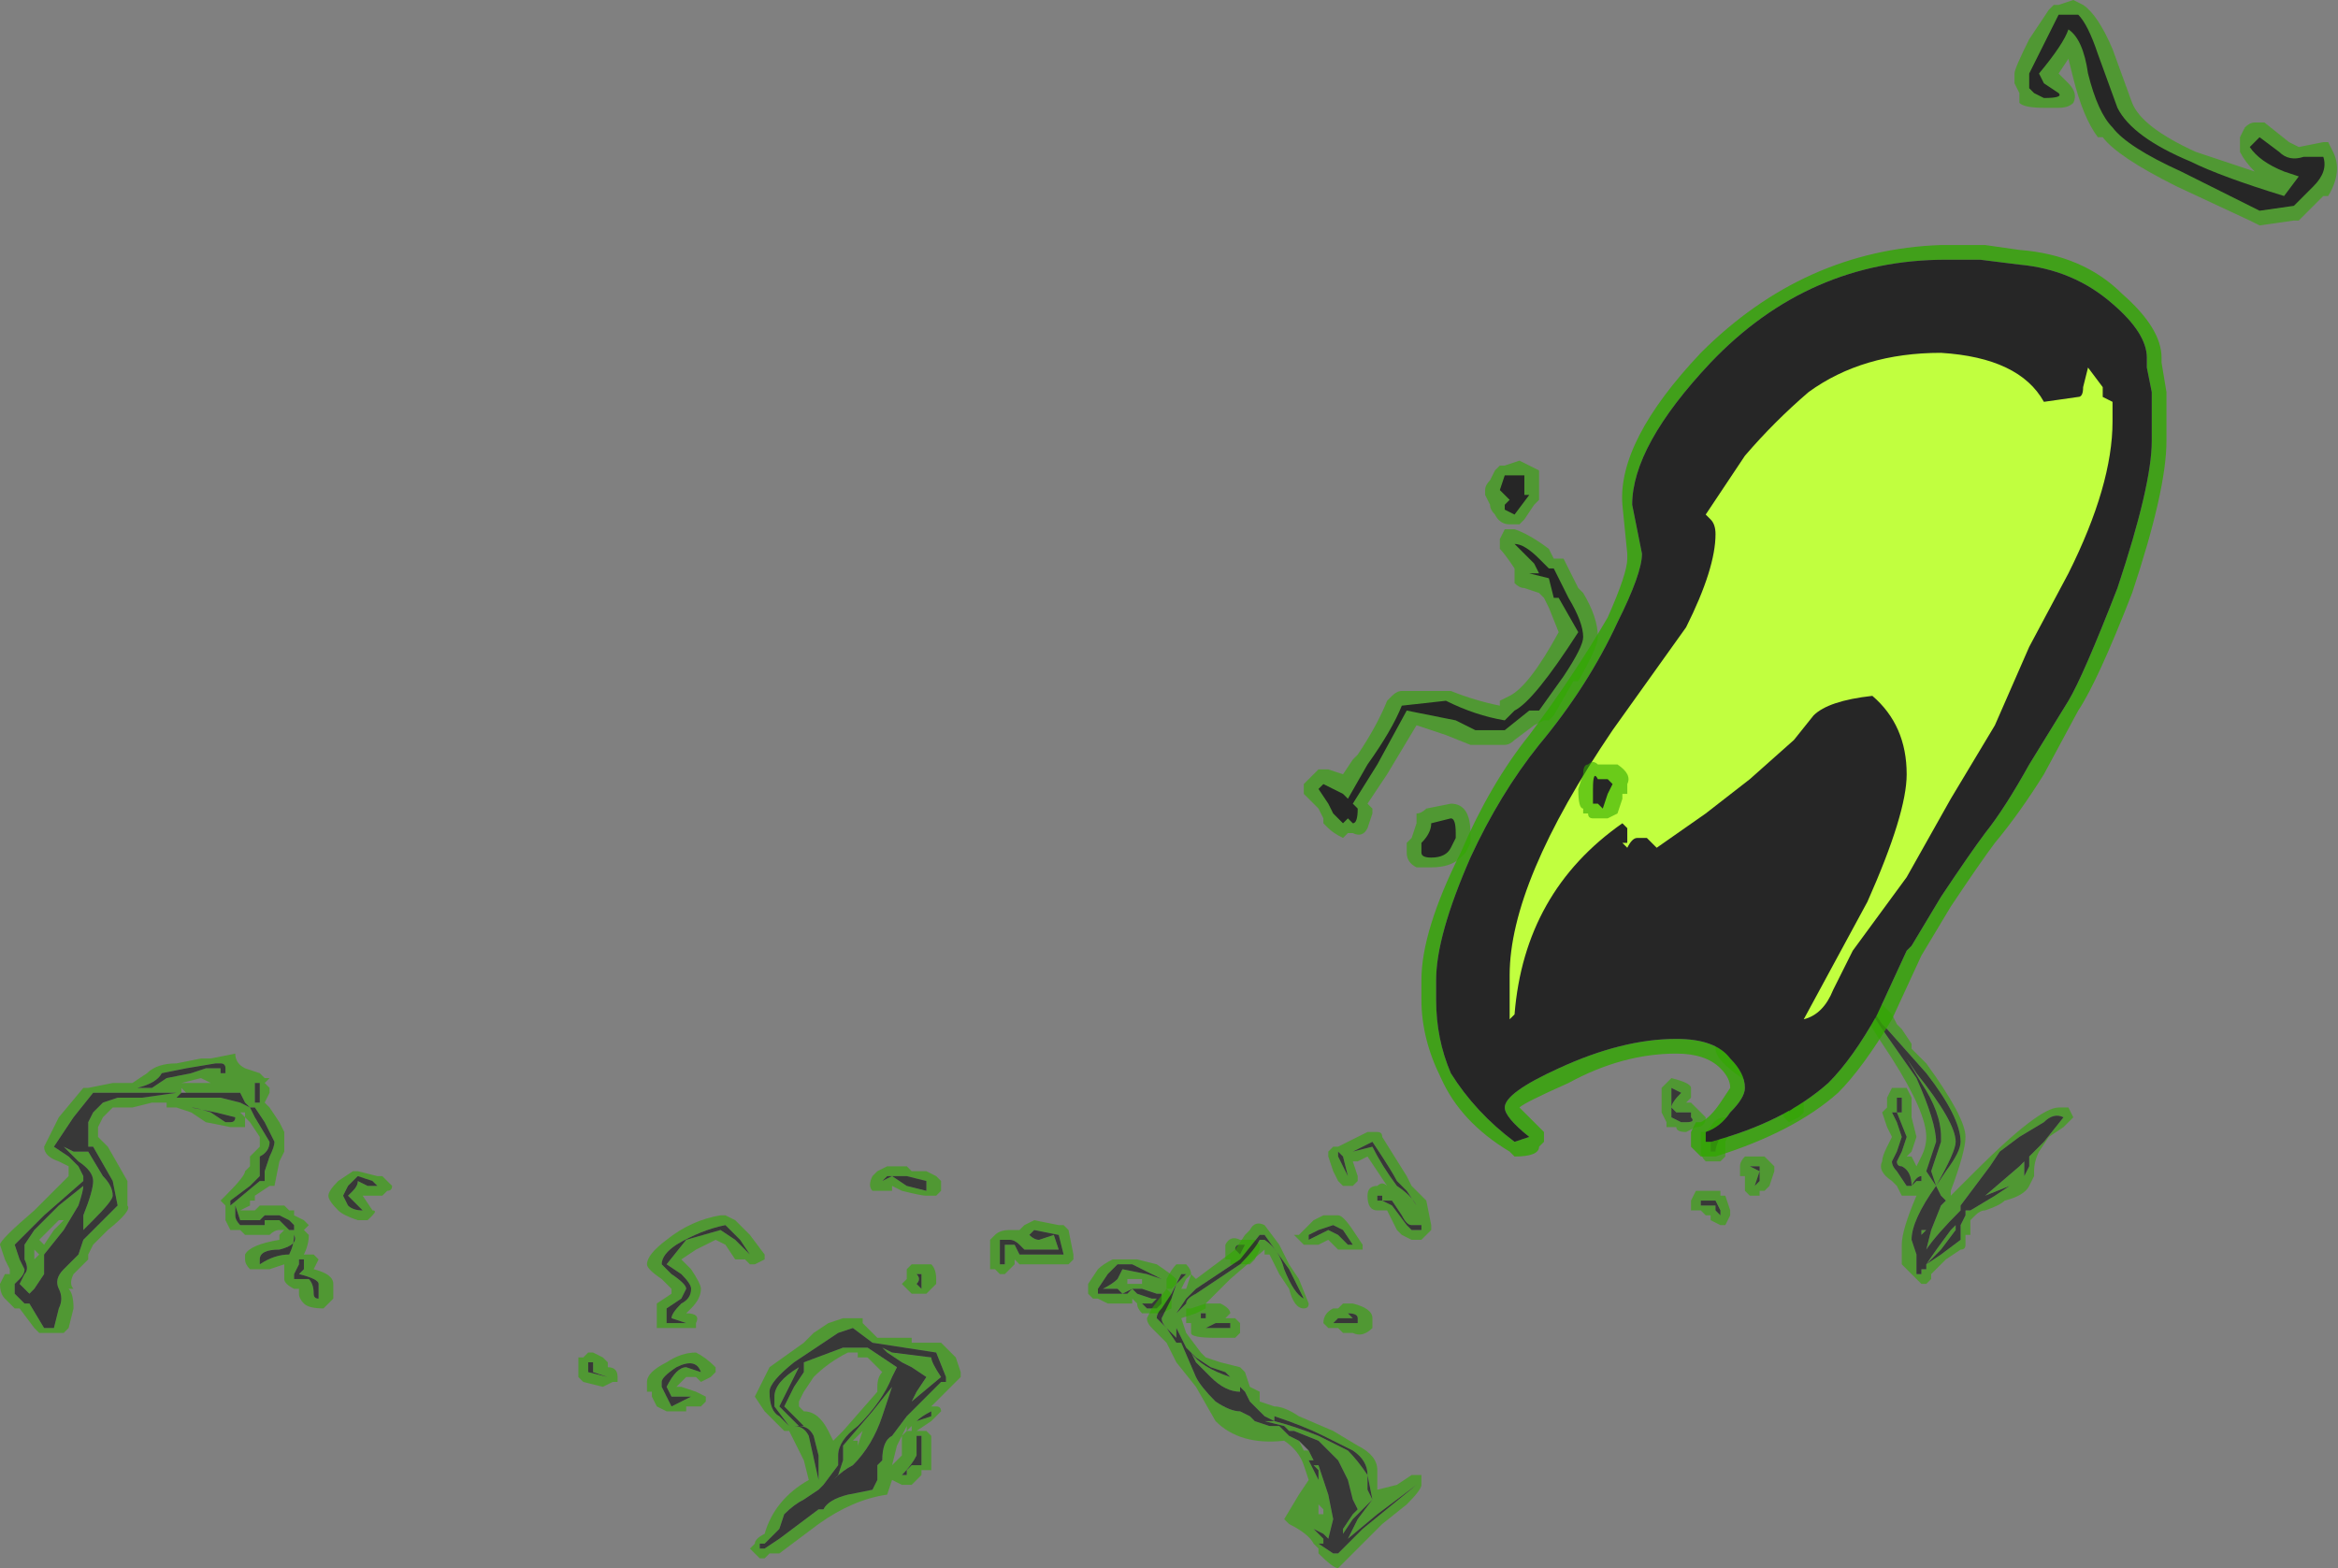 <?xml version="1.0" encoding="UTF-8" standalone="no"?>
<svg xmlns:ffdec="https://www.free-decompiler.com/flash" xmlns:xlink="http://www.w3.org/1999/xlink" ffdec:objectType="shape" height="16.0px" width="23.85px" xmlns="http://www.w3.org/2000/svg">
  <rect width="100%" height="100%" fill="#808080" stroke="none"/>
  <g transform="matrix(1.0, 0.0, 0.0, 1.0, 6.4, 14.35)">
    <path d="M2.75 -2.45 L2.85 -2.45 2.9 -2.4 3.05 -2.4 3.15 -2.35 3.2 -2.3 3.2 -2.2 3.15 -2.15 3.05 -2.15 Q3.0 -2.15 2.8 -2.2 L2.7 -2.25 2.7 -2.2 2.5 -2.2 Q2.45 -2.25 2.5 -2.35 L2.55 -2.4 2.65 -2.45 2.75 -2.45 M2.65 -2.35 L2.6 -2.3 Q2.55 -2.25 2.6 -2.3 L2.7 -2.35 2.85 -2.25 3.05 -2.2 3.05 -2.3 2.85 -2.35 2.65 -2.35 M1.0 -1.95 L1.1 -1.9 1.25 -1.75 1.4 -1.55 1.4 -1.5 1.3 -1.45 1.25 -1.45 1.2 -1.5 Q1.15 -1.5 1.1 -1.5 L1.0 -1.65 0.9 -1.7 0.7 -1.6 0.55 -1.5 0.65 -1.4 Q0.75 -1.25 0.75 -1.2 0.75 -1.1 0.65 -1.0 L0.6 -0.95 Q0.75 -0.95 0.7 -0.85 L0.7 -0.8 0.4 -0.8 Q0.35 -0.8 0.3 -0.8 L0.3 -1.05 0.45 -1.15 0.45 -1.2 0.35 -1.3 Q0.2 -1.4 0.2 -1.45 0.2 -1.55 0.4 -1.7 0.65 -1.9 0.95 -1.95 L1.0 -1.95 M1.25 -1.55 L1.15 -1.7 1.0 -1.85 Q0.75 -1.8 0.5 -1.65 0.35 -1.55 0.35 -1.45 L0.45 -1.35 Q0.6 -1.25 0.6 -1.2 L0.55 -1.1 0.4 -1.0 0.4 -0.85 0.6 -0.85 0.45 -0.9 Q0.45 -0.95 0.55 -1.05 0.65 -1.1 0.65 -1.2 0.65 -1.25 0.55 -1.35 L0.4 -1.45 0.6 -1.7 0.95 -1.8 1.1 -1.7 1.25 -1.55 M0.4 -0.45 Q0.55 -0.55 0.7 -0.55 0.8 -0.5 0.9 -0.4 L0.9 -0.35 0.85 -0.3 0.75 -0.25 0.7 -0.3 0.6 -0.3 0.5 -0.2 0.55 -0.2 0.7 -0.15 0.8 -0.1 0.8 -0.05 0.75 0.0 0.6 0.0 0.6 0.05 0.4 0.05 0.3 0.0 0.25 -0.1 0.25 -0.15 0.2 -0.15 0.2 -0.25 Q0.2 -0.35 0.4 -0.45 M0.35 -0.2 L0.45 0.0 0.65 -0.1 0.45 -0.1 0.4 -0.2 Q0.5 -0.4 0.6 -0.4 L0.75 -0.35 Q0.7 -0.5 0.5 -0.4 0.35 -0.3 0.35 -0.25 L0.35 -0.2 M1.75 -0.05 L1.75 0.0 1.8 0.05 Q1.95 0.05 2.05 0.25 L2.1 0.35 2.2 0.25 2.55 -0.15 2.55 -0.2 Q2.55 -0.3 2.6 -0.35 L2.45 -0.5 2.35 -0.5 2.35 -0.55 2.25 -0.55 Q2.05 -0.45 1.9 -0.3 L1.8 -0.15 1.75 -0.05 M2.85 -1.4 L2.9 -1.45 3.1 -1.45 Q3.15 -1.4 3.15 -1.3 L3.15 -1.25 3.05 -1.15 2.9 -1.15 2.8 -1.25 2.85 -1.3 2.85 -1.4 M1.3 -0.1 L1.45 -0.4 1.8 -0.65 1.9 -0.75 2.05 -0.85 2.2 -0.9 2.4 -0.9 2.4 -0.85 2.55 -0.7 2.9 -0.7 2.9 -0.65 3.2 -0.65 3.35 -0.5 3.4 -0.35 3.4 -0.3 3.1 0.0 3.15 0.0 Q3.2 0.0 3.2 0.05 L3.1 0.15 2.95 0.25 3.05 0.25 3.1 0.3 3.1 0.65 3.0 0.65 3.0 0.7 2.9 0.8 2.8 0.8 2.7 0.75 2.65 0.9 Q2.3 0.95 1.95 1.2 L1.55 1.5 1.45 1.5 1.4 1.55 1.35 1.55 1.25 1.45 1.3 1.4 Q1.3 1.35 1.4 1.3 1.5 0.95 1.85 0.75 L1.8 0.55 1.65 0.25 1.6 0.25 1.4 0.05 1.3 -0.1 M2.15 0.6 L2.0 0.8 1.95 0.85 1.8 0.95 Q1.7 1.0 1.6 1.1 L1.55 1.25 1.4 1.4 1.35 1.4 1.35 1.45 1.4 1.45 1.55 1.35 1.95 1.05 2.0 1.05 Q2.05 0.95 2.25 0.9 L2.5 0.85 2.55 0.75 2.55 0.6 2.6 0.55 Q2.6 0.35 2.7 0.3 L2.85 0.1 3.2 -0.25 3.25 -0.25 3.25 -0.3 3.15 -0.55 2.5 -0.65 2.3 -0.8 2.15 -0.75 1.7 -0.45 Q1.45 -0.25 1.45 -0.15 1.45 0.05 1.55 0.1 L1.65 0.2 1.5 0.0 1.5 -0.1 Q1.5 -0.25 1.75 -0.4 L1.55 0.0 1.75 0.2 1.8 0.2 1.6 0.0 1.7 -0.2 1.8 -0.35 1.8 -0.45 2.2 -0.6 2.45 -0.6 2.75 -0.4 2.7 -0.3 Q2.6 -0.05 2.35 0.2 2.15 0.35 2.15 0.5 L2.15 0.55 2.15 0.6 M2.6 -0.6 L2.7 -0.55 3.1 -0.5 Q3.1 -0.45 3.2 -0.3 L2.9 -0.05 2.95 -0.15 3.05 -0.3 2.9 -0.4 2.8 -0.45 2.65 -0.55 2.6 -0.6 M2.95 -1.35 Q3.0 -1.3 2.95 -1.25 L3.0 -1.2 3.0 -1.35 2.95 -1.35 M5.2 -1.5 L5.4 -1.45 Q5.55 -1.35 5.6 -1.3 L5.6 -1.25 5.55 -1.2 5.5 -1.2 5.55 -1.15 5.55 -1.0 5.45 -0.95 5.25 -0.95 Q5.2 -1.0 5.2 -1.05 L5.15 -1.1 5.15 -1.05 4.9 -1.05 4.8 -1.1 4.75 -1.1 4.7 -1.15 4.7 -1.25 4.8 -1.4 Q4.85 -1.45 4.95 -1.5 L5.2 -1.5 M5.15 -1.45 L5.0 -1.45 4.9 -1.35 4.8 -1.2 4.8 -1.15 5.1 -1.15 5.15 -1.2 5.05 -1.15 5.0 -1.2 4.85 -1.2 Q4.95 -1.25 5.0 -1.3 L5.05 -1.4 5.3 -1.35 5.45 -1.3 5.15 -1.45 M5.25 -1.25 L5.25 -1.3 5.1 -1.3 5.1 -1.25 5.25 -1.25 M5.25 -1.2 L5.15 -1.2 5.2 -1.15 5.35 -1.1 5.4 -1.1 5.35 -1.05 5.25 -1.05 5.3 -1.0 5.4 -1.0 5.45 -1.05 5.45 -1.15 5.4 -1.15 5.25 -1.2 M7.25 -1.95 Q7.3 -1.95 7.4 -1.8 L7.5 -1.65 7.5 -1.6 7.25 -1.6 7.15 -1.7 7.05 -1.65 6.9 -1.65 6.8 -1.75 6.85 -1.75 7.0 -1.9 7.1 -1.95 7.25 -1.95 M5.7 -0.9 L5.7 -1.0 5.75 -1.0 5.9 -1.05 6.05 -1.05 Q6.15 -1.0 6.15 -0.95 L6.1 -0.9 6.2 -0.9 6.25 -0.85 6.25 -0.75 6.2 -0.7 6.0 -0.7 Q5.75 -0.7 5.75 -0.75 L5.75 -0.85 5.7 -0.85 5.7 -0.9 M7.05 -1.8 L6.95 -1.75 6.95 -1.7 7.15 -1.8 7.25 -1.75 7.35 -1.65 7.4 -1.65 7.3 -1.8 7.2 -1.85 7.05 -1.8 M6.45 -1.65 L6.45 -1.6 6.4 -1.5 6.35 -1.45 6.15 -1.45 6.15 -1.5 6.1 -1.5 6.1 -1.65 Q6.15 -1.75 6.25 -1.7 L6.4 -1.7 6.45 -1.65 M7.2 -1.0 L7.25 -1.0 7.3 -1.05 7.4 -1.05 Q7.6 -1.0 7.6 -0.9 L7.6 -0.8 Q7.5 -0.7 7.4 -0.75 L7.3 -0.75 7.25 -0.8 7.15 -0.8 7.1 -0.85 Q7.1 -0.95 7.2 -1.0 M6.25 -1.65 Q6.2 -1.65 6.2 -1.6 L6.25 -1.55 6.3 -1.65 6.25 -1.65 M5.9 -0.95 L5.85 -0.95 Q5.85 -1.0 5.85 -0.9 L5.9 -0.9 5.9 -0.95 M6.15 -0.8 L6.15 -0.85 6.0 -0.85 5.9 -0.8 6.15 -0.8 M7.4 -0.9 L7.25 -0.9 7.2 -0.85 7.45 -0.85 Q7.45 -0.8 7.45 -0.9 7.45 -0.95 7.35 -0.95 L7.4 -0.9 M3.1 0.05 Q3.0 0.1 2.95 0.15 L3.1 0.1 3.1 0.05 M2.9 0.25 L2.9 0.2 2.85 0.25 2.85 0.2 2.75 0.4 2.7 0.6 2.8 0.5 2.8 0.3 2.85 0.25 2.9 0.25 M2.95 0.3 L2.95 0.5 Q2.9 0.6 2.8 0.7 L2.8 0.7 2.85 0.7 2.85 0.65 2.9 0.6 3.0 0.6 3.0 0.3 2.95 0.3 M2.35 0.4 L2.4 0.25 2.3 0.35 2.35 0.35 2.35 0.4 M2.2 0.55 L2.2 0.4 2.5 0.05 2.7 -0.2 2.6 0.1 Q2.5 0.4 2.3 0.6 2.2 0.65 2.1 0.75 L2.15 0.7 2.2 0.55 M2.4 0.55 L2.4 0.55 M1.7 0.2 Q1.8 0.2 1.85 0.3 L1.95 0.75 1.95 0.5 1.9 0.3 Q1.85 0.2 1.75 0.2 L1.7 0.2 M-6.05 -2.0 L-5.7 -2.35 -5.7 -2.45 -5.8 -2.5 Q-5.95 -2.55 -5.95 -2.65 L-5.8 -2.95 -5.55 -3.25 -5.5 -3.25 -5.25 -3.3 -5.05 -3.3 -4.9 -3.4 Q-4.8 -3.5 -4.6 -3.5 L-4.35 -3.55 -4.25 -3.55 -4.0 -3.6 Q-4.0 -3.5 -3.9 -3.45 L-3.75 -3.4 -3.7 -3.35 -3.65 -3.35 -3.7 -3.3 -3.65 -3.25 -3.65 -3.2 -3.7 -3.1 -3.65 -3.05 -3.55 -2.9 -3.5 -2.8 -3.5 -2.6 -3.55 -2.5 -3.6 -2.25 -3.65 -2.25 -3.8 -2.15 -3.8 -2.1 -3.85 -2.1 -3.85 -2.05 -3.95 -2.0 -3.8 -2.0 -3.75 -2.05 -3.5 -2.05 -3.45 -2.0 -3.4 -2.0 -3.4 -1.95 -3.3 -1.9 -3.25 -1.85 -3.3 -1.8 -3.25 -1.75 Q-3.25 -1.65 -3.3 -1.55 L-3.2 -1.55 -3.15 -1.5 -3.2 -1.4 Q-3.0 -1.35 -3.0 -1.25 L-3.0 -1.1 -3.1 -1.0 Q-3.25 -1.0 -3.3 -1.05 -3.35 -1.1 -3.35 -1.15 L-3.35 -1.2 -3.4 -1.2 Q-3.5 -1.25 -3.5 -1.3 L-3.5 -1.45 -3.65 -1.4 -3.85 -1.4 Q-3.9 -1.45 -3.9 -1.5 L-3.9 -1.55 Q-3.85 -1.65 -3.55 -1.7 L-3.55 -1.75 -3.5 -1.8 -3.55 -1.8 Q-3.6 -1.8 -3.65 -1.75 L-3.9 -1.75 -3.95 -1.8 Q-4.0 -1.8 -4.05 -1.8 L-4.1 -1.9 -4.1 -2.05 -4.15 -2.1 -4.1 -2.15 Q-3.9 -2.35 -3.9 -2.4 L-3.85 -2.45 -3.85 -2.55 -3.75 -2.65 Q-3.75 -2.7 -3.75 -2.75 L-3.85 -2.9 -3.9 -2.95 -3.9 -3.0 -3.95 -3.0 -3.9 -2.95 -3.9 -2.85 -4.05 -2.85 -4.3 -2.9 -4.45 -3.0 -4.6 -3.05 -4.7 -3.05 -4.7 -3.1 -4.85 -3.1 -5.05 -3.05 -5.25 -3.05 -5.35 -2.95 -5.4 -2.85 -5.4 -2.75 -5.3 -2.65 -5.1 -2.3 Q-5.1 -2.25 -5.1 -2.05 -5.05 -2.0 -5.3 -1.8 L-5.45 -1.65 -5.5 -1.55 -5.5 -1.5 -5.65 -1.35 Q-5.7 -1.25 -5.65 -1.2 L-5.7 -1.2 Q-5.65 -1.15 -5.65 -1.0 L-5.7 -0.8 -5.75 -0.75 -6.0 -0.75 -6.05 -0.8 -6.2 -1.0 -6.25 -1.0 -6.35 -1.1 Q-6.4 -1.15 -6.4 -1.25 L-6.35 -1.35 -6.3 -1.35 -6.3 -1.4 -6.35 -1.5 -6.4 -1.65 Q-6.4 -1.7 -6.05 -2.0 M-6.05 -1.6 L-6.05 -1.5 -6.0 -1.55 -6.05 -1.6 M-5.8 -1.9 L-6.0 -1.7 -5.95 -1.65 -5.85 -1.8 -5.75 -1.9 -5.8 -1.9 M-5.95 -1.35 L-6.05 -1.2 -6.1 -1.15 -6.2 -1.25 -6.15 -1.35 Q-6.1 -1.4 -6.15 -1.5 L-6.15 -1.65 -6.05 -1.8 -5.8 -2.05 -5.55 -2.25 Q-5.55 -2.2 -5.6 -2.05 L-5.75 -1.8 -5.95 -1.55 -5.95 -1.35 M-4.55 -3.2 L-5.45 -3.2 -5.65 -2.95 -5.85 -2.65 -5.7 -2.55 -5.6 -2.45 -5.55 -2.35 -5.55 -2.3 -5.95 -1.95 -6.25 -1.65 -6.2 -1.5 -6.15 -1.4 Q-6.15 -1.35 -6.2 -1.3 L-6.25 -1.25 -6.25 -1.15 -6.15 -1.05 -6.1 -1.05 -5.95 -0.8 -5.85 -0.8 -5.8 -1.0 Q-5.75 -1.1 -5.8 -1.2 -5.85 -1.3 -5.75 -1.4 L-5.6 -1.55 -5.55 -1.7 -5.2 -2.05 -5.25 -2.3 -5.45 -2.65 -5.5 -2.65 -5.5 -2.9 -5.45 -3.0 -5.35 -3.1 -5.2 -3.15 -4.95 -3.15 -4.6 -3.2 -4.55 -3.2 -4.6 -3.15 -4.15 -3.15 -3.95 -3.1 -3.85 -3.05 -3.8 -2.95 -3.65 -2.7 Q-3.65 -2.6 -3.75 -2.55 L-3.75 -2.35 -3.85 -2.25 -4.05 -2.1 -4.05 -2.05 -3.75 -2.3 -3.7 -2.3 -3.7 -2.4 -3.65 -2.55 Q-3.6 -2.65 -3.6 -2.7 L-3.7 -2.9 -3.8 -3.05 -3.85 -3.05 -3.9 -3.1 -3.95 -3.2 -4.5 -3.2 -4.55 -3.25 -4.55 -3.2 M-3.8 -3.25 L-3.95 -3.35 -4.1 -3.4 -4.1 -3.45 Q-4.1 -3.5 -4.15 -3.5 L-4.2 -3.5 -4.5 -3.45 -4.75 -3.4 Q-4.8 -3.3 -5.0 -3.25 L-4.85 -3.25 -4.7 -3.35 -4.45 -3.4 -4.3 -3.45 -4.15 -3.45 -4.15 -3.4 -4.1 -3.4 -3.95 -3.35 -3.8 -3.25 -3.8 -3.1 -3.75 -3.1 -3.75 -3.3 -3.8 -3.3 -3.8 -3.25 M-4.25 -3.3 L-4.35 -3.35 -4.55 -3.3 -4.25 -3.3 M-4.05 -2.9 Q-4.0 -2.9 -4.0 -2.95 L-4.2 -3.0 -4.45 -3.05 Q-4.4 -3.05 -4.25 -3.0 L-4.1 -2.9 -4.05 -2.9 M-3.8 -2.7 L-3.8 -2.7 M-4.2 -2.85 L-4.2 -2.85 M-4.0 -2.05 L-4.0 -1.95 Q-4.0 -1.9 -3.95 -1.85 L-3.7 -1.85 -3.7 -1.9 -3.55 -1.9 -3.45 -1.8 -3.4 -1.8 -3.4 -1.85 -3.45 -1.9 -3.55 -1.95 -3.7 -1.95 -3.75 -1.9 -3.95 -1.9 -4.0 -2.05 M-2.95 -2.0 Q-3.05 -2.1 -3.05 -2.15 -3.05 -2.2 -2.95 -2.3 L-2.8 -2.4 -2.75 -2.4 -2.55 -2.35 -2.5 -2.35 -2.4 -2.25 Q-2.4 -2.2 -2.45 -2.2 L-2.5 -2.15 -2.7 -2.15 -2.6 -2.0 Q-2.55 -2.0 -2.6 -1.95 L-2.65 -1.9 -2.75 -1.9 Q-2.9 -1.95 -2.95 -2.0 M-5.55 -2.6 L-5.5 -2.6 -5.35 -2.35 Q-5.25 -2.25 -5.25 -2.15 -5.25 -2.1 -5.45 -1.9 L-5.55 -1.8 -5.55 -1.95 Q-5.45 -2.2 -5.45 -2.3 -5.45 -2.4 -5.6 -2.5 L-5.75 -2.65 -5.65 -2.6 -5.55 -2.6 M-3.4 -1.75 Q-3.35 -1.65 -3.55 -1.6 -3.75 -1.6 -3.75 -1.5 L-3.75 -1.45 Q-3.6 -1.55 -3.45 -1.55 -3.4 -1.65 -3.4 -1.75 M-3.3 -1.4 L-3.3 -1.5 -3.35 -1.5 -3.35 -1.45 -3.4 -1.35 -3.4 -1.3 -3.25 -1.3 Q-3.2 -1.25 -3.2 -1.15 -3.2 -1.1 -3.15 -1.1 L-3.15 -1.25 Q-3.15 -1.3 -3.35 -1.35 L-3.3 -1.4 M-2.85 -2.25 L-2.9 -2.15 -2.85 -2.05 Q-2.8 -2.0 -2.7 -2.0 L-2.85 -2.15 -2.8 -2.2 Q-2.75 -2.25 -2.75 -2.3 L-2.65 -2.25 -2.55 -2.25 -2.6 -2.3 -2.75 -2.35 -2.85 -2.25 M-0.25 -0.5 L-0.2 -0.45 -0.2 -0.4 Q-0.1 -0.4 -0.1 -0.3 L-0.1 -0.25 -0.15 -0.25 -0.25 -0.2 -0.45 -0.25 -0.5 -0.3 -0.5 -0.5 -0.45 -0.5 -0.4 -0.55 -0.35 -0.55 -0.25 -0.5 M-0.35 -0.35 L-0.35 -0.45 -0.4 -0.45 -0.4 -0.35 -0.2 -0.3 -0.35 -0.35" fill="#31a800" fill-opacity="0.6" fill-rule="evenodd" stroke="none"/>
    <path d="M2.65 -2.35 L2.85 -2.35 3.05 -2.3 3.05 -2.2 2.85 -2.25 2.7 -2.35 2.6 -2.3 Q2.55 -2.25 2.6 -2.3 L2.65 -2.35 M1.25 -1.55 L1.1 -1.7 0.95 -1.8 0.6 -1.7 0.4 -1.45 0.55 -1.35 Q0.65 -1.25 0.65 -1.2 0.65 -1.1 0.55 -1.05 0.45 -0.95 0.45 -0.9 L0.6 -0.85 0.4 -0.85 0.4 -1.0 0.55 -1.1 0.6 -1.2 Q0.6 -1.25 0.45 -1.35 L0.35 -1.45 Q0.35 -1.55 0.5 -1.65 0.75 -1.8 1.0 -1.85 L1.15 -1.7 1.25 -1.55 M0.35 -0.2 L0.35 -0.25 Q0.35 -0.3 0.5 -0.4 0.7 -0.5 0.75 -0.35 L0.6 -0.4 Q0.5 -0.4 0.4 -0.2 L0.45 -0.1 0.65 -0.1 0.45 0.0 0.35 -0.2 M2.15 0.55 L2.15 0.5 Q2.15 0.35 2.35 0.2 2.6 -0.05 2.7 -0.3 L2.75 -0.4 2.45 -0.6 2.2 -0.6 1.8 -0.45 1.8 -0.35 1.7 -0.2 1.6 0.0 1.8 0.2 1.75 0.2 1.55 0.0 1.75 -0.4 Q1.5 -0.25 1.5 -0.1 L1.5 0.0 1.65 0.2 1.55 0.1 Q1.45 0.05 1.45 -0.15 1.45 -0.25 1.7 -0.45 L2.15 -0.75 2.3 -0.8 2.5 -0.65 3.15 -0.55 3.25 -0.3 3.25 -0.25 3.2 -0.25 2.85 0.1 2.7 0.3 Q2.6 0.35 2.6 0.55 L2.55 0.6 2.55 0.75 2.5 0.85 2.25 0.9 Q2.05 0.95 2.0 1.05 L1.95 1.05 1.55 1.35 1.4 1.45 1.35 1.45 1.35 1.4 1.4 1.4 1.55 1.25 1.6 1.1 Q1.7 1.0 1.8 0.95 L1.95 0.85 2.0 0.8 2.15 0.6 2.15 0.55 M2.95 -1.35 L3.0 -1.35 3.0 -1.2 2.95 -1.25 Q3.0 -1.3 2.95 -1.35 M2.6 -0.6 L2.65 -0.55 2.8 -0.45 2.9 -0.4 3.05 -0.3 2.95 -0.15 2.9 -0.05 3.2 -0.3 Q3.1 -0.45 3.1 -0.5 L2.7 -0.55 2.6 -0.6 M5.15 -1.45 L5.45 -1.3 5.3 -1.35 5.05 -1.4 5.0 -1.3 Q4.95 -1.25 4.85 -1.2 L5.0 -1.2 5.05 -1.15 5.15 -1.2 5.1 -1.15 4.8 -1.15 4.8 -1.2 4.9 -1.35 5.0 -1.45 5.15 -1.45 M5.25 -1.2 L5.4 -1.15 5.45 -1.15 5.45 -1.05 5.4 -1.0 5.3 -1.0 5.25 -1.05 5.35 -1.05 5.4 -1.1 5.35 -1.1 5.2 -1.15 5.15 -1.2 5.25 -1.2 M7.05 -1.8 L7.2 -1.85 7.3 -1.8 7.4 -1.65 7.35 -1.65 7.25 -1.75 7.15 -1.8 6.95 -1.7 6.95 -1.75 7.05 -1.8 M3.1 0.05 L3.1 0.1 2.95 0.15 Q3.0 0.1 3.1 0.05 M7.4 -0.9 L7.35 -0.95 Q7.45 -0.95 7.45 -0.9 7.45 -0.8 7.45 -0.85 L7.2 -0.85 7.25 -0.9 7.4 -0.9 M6.15 -0.8 L5.9 -0.8 6.0 -0.85 6.15 -0.85 6.15 -0.8 M5.9 -0.95 L5.9 -0.9 5.85 -0.9 Q5.85 -1.0 5.85 -0.95 L5.9 -0.95 M6.25 -1.65 L6.3 -1.65 6.25 -1.55 6.2 -1.6 Q6.2 -1.65 6.25 -1.65 M2.95 0.3 L3.0 0.3 3.0 0.6 2.9 0.6 2.85 0.65 2.85 0.7 2.8 0.7 2.8 0.7 Q2.9 0.6 2.95 0.5 L2.95 0.3 M1.7 0.2 L1.75 0.2 Q1.85 0.2 1.9 0.3 L1.95 0.5 1.95 0.75 1.85 0.3 Q1.8 0.2 1.7 0.2 M2.4 0.55 L2.4 0.55 M2.2 0.55 L2.15 0.7 2.1 0.75 Q2.2 0.65 2.3 0.6 2.5 0.4 2.6 0.1 L2.7 -0.2 2.5 0.05 2.2 0.4 2.2 0.55 M-4.5 -3.2 L-3.95 -3.2 -3.9 -3.1 -3.85 -3.05 -3.8 -3.05 -3.7 -2.9 -3.6 -2.7 Q-3.6 -2.65 -3.65 -2.55 L-3.7 -2.4 -3.7 -2.3 -3.75 -2.3 -4.05 -2.05 -4.05 -2.1 -3.85 -2.25 -3.75 -2.35 -3.75 -2.55 Q-3.65 -2.6 -3.65 -2.7 L-3.8 -2.95 -3.85 -3.05 -3.95 -3.1 -4.15 -3.15 -4.6 -3.15 -4.55 -3.2 -4.6 -3.2 -4.95 -3.15 -5.2 -3.15 -5.35 -3.1 -5.45 -3.0 -5.5 -2.9 -5.5 -2.65 -5.45 -2.65 -5.25 -2.3 -5.2 -2.05 -5.55 -1.7 -5.6 -1.55 -5.75 -1.4 Q-5.85 -1.3 -5.8 -1.2 -5.75 -1.1 -5.8 -1.0 L-5.85 -0.8 -5.95 -0.8 -6.1 -1.05 -6.15 -1.05 -6.25 -1.15 -6.25 -1.25 -6.2 -1.3 Q-6.15 -1.35 -6.15 -1.4 L-6.2 -1.5 -6.25 -1.65 -5.95 -1.95 -5.55 -2.3 -5.55 -2.35 -5.6 -2.45 -5.7 -2.55 -5.85 -2.65 -5.65 -2.95 -5.45 -3.2 -4.55 -3.2 -4.5 -3.2 M-5.95 -1.35 L-5.95 -1.55 -5.75 -1.8 -5.6 -2.05 Q-5.55 -2.2 -5.55 -2.25 L-5.8 -2.05 -6.05 -1.8 -6.15 -1.65 -6.15 -1.5 Q-6.1 -1.4 -6.15 -1.35 L-6.2 -1.25 -6.1 -1.15 -6.05 -1.2 -5.95 -1.35 M-3.8 -3.25 L-3.8 -3.3 -3.75 -3.3 -3.75 -3.1 -3.8 -3.1 -3.8 -3.25 -3.95 -3.35 -4.1 -3.4 -4.15 -3.4 -4.15 -3.45 -4.3 -3.45 -4.45 -3.4 -4.7 -3.35 -4.85 -3.25 -5.0 -3.25 Q-4.8 -3.3 -4.75 -3.4 L-4.5 -3.45 -4.2 -3.5 -4.15 -3.5 Q-4.1 -3.5 -4.1 -3.45 L-4.1 -3.4 -3.95 -3.35 -3.8 -3.25 M-4.05 -2.9 L-4.1 -2.9 -4.25 -3.0 Q-4.4 -3.05 -4.45 -3.05 L-4.2 -3.0 -4.0 -2.95 Q-4.0 -2.9 -4.05 -2.9 M-4.0 -2.05 L-3.95 -1.9 -3.75 -1.9 -3.7 -1.95 -3.55 -1.95 -3.45 -1.9 -3.4 -1.85 -3.4 -1.8 -3.45 -1.8 -3.55 -1.9 -3.7 -1.9 -3.7 -1.85 -3.95 -1.85 Q-4.0 -1.9 -4.0 -1.95 L-4.0 -2.05 M-2.85 -2.25 L-2.75 -2.35 -2.6 -2.3 -2.55 -2.25 -2.65 -2.25 -2.75 -2.3 Q-2.75 -2.25 -2.8 -2.2 L-2.85 -2.15 -2.7 -2.0 Q-2.8 -2.0 -2.85 -2.05 L-2.9 -2.15 -2.85 -2.25 M-3.3 -1.4 L-3.35 -1.35 Q-3.15 -1.3 -3.15 -1.25 L-3.15 -1.1 Q-3.2 -1.1 -3.2 -1.15 -3.2 -1.25 -3.25 -1.3 L-3.4 -1.3 -3.4 -1.35 -3.35 -1.45 -3.35 -1.5 -3.3 -1.5 -3.3 -1.4 M-3.4 -1.75 Q-3.4 -1.65 -3.45 -1.55 -3.6 -1.55 -3.75 -1.45 L-3.75 -1.5 Q-3.75 -1.6 -3.55 -1.6 -3.35 -1.65 -3.4 -1.75 M-5.55 -2.6 L-5.65 -2.6 -5.75 -2.65 -5.6 -2.5 Q-5.45 -2.4 -5.45 -2.3 -5.45 -2.2 -5.55 -1.95 L-5.55 -1.8 -5.45 -1.9 Q-5.25 -2.1 -5.25 -2.15 -5.25 -2.25 -5.35 -2.35 L-5.5 -2.6 -5.55 -2.6 M-0.35 -0.35 L-0.2 -0.3 -0.4 -0.35 -0.4 -0.45 -0.35 -0.45 -0.35 -0.35" fill="#262626" fill-opacity="0.8" fill-rule="evenodd" stroke="none"/>
    <path d="M4.45 -1.85 L4.5 -1.8 4.55 -1.55 4.55 -1.5 4.5 -1.45 4.0 -1.45 3.95 -1.5 3.95 -1.45 3.85 -1.35 3.8 -1.35 3.75 -1.4 3.7 -1.4 3.7 -1.7 3.75 -1.75 Q3.8 -1.8 3.9 -1.8 L4.0 -1.8 4.05 -1.85 4.15 -1.9 4.4 -1.85 4.45 -1.85 M4.05 -1.6 L4.0 -1.65 Q3.95 -1.7 3.9 -1.7 L3.8 -1.7 3.8 -1.45 3.85 -1.45 3.85 -1.65 3.95 -1.65 4.0 -1.55 4.45 -1.55 4.4 -1.75 4.15 -1.8 4.1 -1.75 Q4.15 -1.7 4.2 -1.7 L4.35 -1.75 4.4 -1.6 4.05 -1.6 M5.7 -1.45 Q5.75 -1.4 5.75 -1.35 L5.7 -1.3 5.65 -1.2 5.7 -1.2 5.75 -1.35 5.8 -1.3 6.2 -1.6 6.3 -1.75 6.35 -1.8 Q6.4 -1.9 6.5 -1.85 L6.65 -1.65 6.75 -1.45 6.85 -1.3 6.95 -1.05 Q6.95 -1.0 6.9 -1.0 6.8 -1.0 6.75 -1.2 L6.65 -1.35 6.55 -1.55 6.5 -1.55 6.5 -1.6 6.15 -1.3 5.9 -1.05 5.9 -1.0 5.8 -0.95 5.65 -0.9 5.7 -0.75 5.85 -0.55 5.9 -0.5 6.05 -0.45 6.25 -0.4 6.3 -0.35 6.35 -0.2 6.45 -0.15 6.45 -0.05 6.6 0.0 Q6.7 0.0 6.85 0.1 L7.2 0.25 7.45 0.4 Q7.65 0.5 7.65 0.65 L7.65 0.85 7.85 0.8 8.0 0.7 8.1 0.7 8.1 0.8 Q8.1 0.85 7.95 1.0 L7.7 1.2 7.25 1.65 Q7.2 1.65 7.05 1.5 L7.05 1.45 7.0 1.4 Q6.95 1.3 6.75 1.2 L6.7 1.15 6.85 0.9 6.95 0.75 6.9 0.6 Q6.85 0.45 6.7 0.35 6.25 0.4 6.0 0.15 L5.8 -0.2 5.6 -0.45 5.5 -0.65 5.35 -0.8 Q5.3 -0.85 5.3 -0.9 L5.35 -1.0 5.5 -1.2 5.5 -1.3 Q5.55 -1.4 5.6 -1.45 L5.7 -1.45 M6.95 0.45 L7.0 0.55 6.95 0.55 7.05 0.75 6.85 1.1 7.1 1.35 7.1 1.4 7.05 1.4 7.2 1.5 7.25 1.5 7.5 1.25 8.05 0.8 7.65 1.1 7.35 1.35 7.45 1.15 7.6 0.95 7.55 0.7 Q7.55 0.55 7.4 0.45 7.2 0.35 7.1 0.3 6.9 0.2 6.6 0.1 L6.6 0.15 6.5 0.1 6.35 -0.05 6.3 -0.15 6.1 -0.35 5.95 -0.4 5.8 -0.5 5.7 -0.6 Q5.65 -0.7 5.6 -0.8 L5.6 -0.95 Q5.65 -1.0 5.7 -1.05 5.7 -1.1 5.8 -1.15 L6.25 -1.45 Q6.4 -1.6 6.45 -1.7 L6.5 -1.7 Q6.65 -1.6 6.7 -1.4 6.8 -1.15 6.9 -1.1 L6.75 -1.4 6.5 -1.75 6.45 -1.75 6.25 -1.5 5.8 -1.2 5.7 -1.1 5.6 -0.95 5.6 -0.85 Q5.6 -0.75 5.6 -0.7 L5.5 -0.8 Q5.45 -0.85 5.45 -0.9 L5.55 -1.1 5.6 -1.25 5.7 -1.35 5.65 -1.35 5.55 -1.15 5.45 -1.0 Q5.4 -0.95 5.4 -0.9 L5.5 -0.8 5.6 -0.65 5.65 -0.65 5.8 -0.3 Q5.85 -0.2 6.0 -0.05 6.15 0.05 6.25 0.05 L6.35 0.1 6.4 0.15 6.55 0.2 6.65 0.2 6.75 0.3 6.85 0.35 6.9 0.45 6.95 0.45 M11.25 -4.3 Q11.35 -4.5 11.55 -4.55 L11.6 -4.55 12.1 -4.4 Q12.4 -4.3 12.5 -4.25 12.6 -4.25 12.6 -4.2 L12.6 -4.1 12.8 -4.1 12.9 -4.0 12.95 -3.9 13.0 -3.85 13.1 -3.7 13.1 -3.65 13.25 -3.5 Q13.65 -2.95 13.65 -2.75 13.65 -2.6 13.5 -2.2 L13.5 -2.15 13.75 -2.4 Q14.4 -3.05 14.6 -3.05 L14.7 -3.05 14.75 -2.95 14.65 -2.85 14.5 -2.75 14.4 -2.6 Q14.35 -2.5 14.35 -2.4 L14.35 -2.35 14.3 -2.25 Q14.25 -2.15 14.05 -2.1 14.0 -2.05 13.85 -2.0 13.8 -2.0 13.75 -1.95 L13.7 -1.9 13.7 -1.75 13.65 -1.75 13.65 -1.65 Q13.65 -1.6 13.6 -1.6 L13.45 -1.5 13.3 -1.35 13.3 -1.3 13.25 -1.25 13.2 -1.25 13.0 -1.45 13.0 -1.65 Q13.0 -1.8 13.15 -2.15 L13.0 -2.15 12.95 -2.25 12.9 -2.3 Q12.75 -2.4 12.8 -2.5 12.8 -2.55 12.85 -2.65 L12.9 -2.75 12.85 -2.85 12.8 -3.0 12.85 -3.05 12.85 -3.15 12.9 -3.25 13.05 -3.25 13.1 -3.15 13.1 -2.95 13.15 -2.75 13.1 -2.6 13.05 -2.55 13.1 -2.55 13.15 -2.45 13.2 -2.55 Q13.25 -2.65 13.25 -2.75 13.25 -3.0 12.9 -3.55 12.6 -4.0 12.6 -4.05 L12.5 -4.05 Q12.25 -4.05 12.05 -4.2 L11.7 -4.3 Q11.5 -4.3 11.45 -4.2 L11.4 -4.0 11.3 -3.9 11.25 -3.9 11.2 -3.95 11.15 -3.95 11.15 -4.0 Q11.15 -4.2 11.25 -4.3 M11.35 -4.25 Q11.25 -4.15 11.25 -4.0 L11.3 -4.0 11.35 -4.25 Q11.45 -4.35 11.7 -4.4 11.85 -4.4 12.1 -4.25 12.3 -4.15 12.5 -4.15 L12.45 -4.2 12.05 -4.3 11.6 -4.45 Q11.45 -4.4 11.35 -4.25 M11.1 -3.7 L11.15 -3.75 11.3 -3.75 Q11.55 -3.5 11.65 -3.45 L11.7 -3.4 11.7 -3.3 11.65 -3.25 Q11.5 -3.25 11.3 -3.4 11.1 -3.55 11.1 -3.65 L11.1 -3.7 M11.2 -3.65 Q11.2 -3.6 11.35 -3.45 11.55 -3.35 11.6 -3.35 L11.2 -3.65 M7.55 -2.8 L7.65 -2.8 Q7.7 -2.8 7.7 -2.75 L7.95 -2.35 8.0 -2.25 8.15 -2.1 8.2 -1.85 8.2 -1.8 8.1 -1.7 8.0 -1.7 7.9 -1.75 7.85 -1.8 7.75 -2.0 7.65 -2.0 Q7.55 -2.0 7.55 -2.15 7.55 -2.25 7.65 -2.25 7.7 -2.3 7.75 -2.25 L7.55 -2.55 7.45 -2.5 7.4 -2.5 7.45 -2.35 7.45 -2.3 7.4 -2.25 7.3 -2.25 7.25 -2.3 7.2 -2.4 7.15 -2.55 7.15 -2.6 7.2 -2.65 7.25 -2.65 7.55 -2.8 M7.25 -2.55 L7.35 -2.35 7.3 -2.55 7.4 -2.6 7.6 -2.65 Q7.7 -2.45 7.85 -2.25 8.0 -2.15 8.05 -2.05 L8.1 -1.85 8.0 -1.85 Q7.95 -1.85 7.9 -1.95 L7.8 -2.1 7.7 -2.1 7.7 -2.15 7.65 -2.15 7.65 -2.1 7.7 -2.1 7.8 -2.05 7.95 -1.85 8.0 -1.8 8.1 -1.8 8.1 -1.85 8.05 -2.05 7.95 -2.2 7.85 -2.3 Q7.8 -2.4 7.6 -2.7 L7.3 -2.55 7.25 -2.6 7.25 -2.55 M6.25 -0.15 Q6.1 -0.15 5.95 -0.3 L5.8 -0.45 5.75 -0.55 Q5.85 -0.4 6.15 -0.3 L6.25 -0.2 6.25 -0.15 M10.95 -3.0 L11.0 -2.95 Q11.0 -2.85 10.9 -2.85 L10.8 -2.8 Q10.7 -2.8 10.7 -2.85 L10.6 -2.85 10.6 -2.9 10.55 -3.0 10.55 -3.25 10.65 -3.35 Q10.85 -3.3 10.85 -3.25 L10.85 -3.15 10.8 -3.1 10.85 -3.1 10.95 -3.0 M10.95 -2.8 L11.0 -2.8 11.05 -2.85 Q11.1 -2.95 11.2 -2.95 L11.3 -2.85 11.25 -2.8 11.2 -2.7 Q11.2 -2.65 11.2 -2.6 L11.2 -2.55 11.15 -2.5 11.0 -2.5 Q10.95 -2.55 10.95 -2.6 L10.95 -2.8 M10.65 -3.25 L10.65 -2.95 10.75 -2.9 10.8 -2.9 Q10.9 -2.9 10.85 -2.95 L10.85 -3.0 10.7 -3.0 10.65 -3.05 Q10.65 -3.1 10.75 -3.2 L10.65 -3.25 M11.15 -2.8 L11.05 -2.75 11.05 -2.6 11.1 -2.6 Q11.1 -2.65 11.15 -2.75 L11.2 -2.85 11.15 -2.8 M10.85 -2.1 L10.9 -2.2 11.15 -2.2 11.15 -2.15 11.2 -2.15 11.25 -2.0 11.25 -1.95 11.2 -1.85 11.15 -1.85 11.05 -1.9 11.05 -1.95 11.0 -1.95 10.95 -2.0 10.85 -2.0 10.85 -2.1 M11.45 -2.55 L11.6 -2.55 11.7 -2.45 11.7 -2.4 11.65 -2.25 11.6 -2.2 11.55 -2.2 11.55 -2.15 11.45 -2.15 11.4 -2.2 11.4 -2.35 11.35 -2.35 11.35 -2.45 Q11.35 -2.5 11.4 -2.55 L11.45 -2.55 M12.7 -4.05 L12.7 -4.0 12.8 -3.85 13.15 -3.35 Q13.35 -2.9 13.35 -2.7 L13.25 -2.4 13.35 -2.25 Q13.1 -1.9 13.1 -1.7 L13.15 -1.55 13.15 -1.35 13.2 -1.35 13.2 -1.4 13.25 -1.4 13.25 -1.45 13.4 -1.55 13.6 -1.7 13.6 -1.85 13.65 -1.95 13.65 -2.0 13.7 -2.0 13.95 -2.15 14.25 -2.35 14.3 -2.45 14.3 -2.55 14.45 -2.7 14.65 -2.95 Q14.55 -3.0 14.45 -2.9 L14.2 -2.75 14.0 -2.6 13.9 -2.45 13.6 -2.05 13.6 -2.0 Q13.35 -1.75 13.25 -1.6 L13.3 -1.8 13.4 -2.05 13.45 -2.1 13.4 -2.15 13.35 -2.25 13.45 -2.4 Q13.6 -2.6 13.6 -2.7 13.6 -2.95 13.25 -3.4 L12.85 -3.85 12.8 -3.9 12.7 -4.05 M11.1 -2.05 L11.1 -2.0 11.15 -1.95 11.15 -2.0 11.1 -2.1 10.95 -2.1 10.95 -2.05 11.1 -2.05 M11.55 -2.45 L11.45 -2.45 11.55 -2.4 11.5 -2.25 11.55 -2.3 11.55 -2.45 M12.65 -4.05 L12.65 -4.05 M13.4 -2.75 Q13.4 -3.0 13.2 -3.3 L13.05 -3.55 13.15 -3.4 Q13.55 -2.9 13.55 -2.7 13.55 -2.6 13.35 -2.25 L13.3 -2.4 13.4 -2.7 13.4 -2.75 M13.1 -2.25 L13.15 -2.3 13.2 -2.3 13.2 -2.35 Q13.15 -2.35 13.1 -2.25 13.1 -2.4 13.0 -2.45 12.95 -2.45 12.95 -2.5 L13.0 -2.6 13.05 -2.75 12.95 -3.0 13.0 -3.0 13.0 -3.15 12.95 -3.15 12.95 -3.0 12.9 -3.0 12.95 -2.9 13.0 -2.75 12.95 -2.6 12.9 -2.5 Q12.9 -2.45 12.95 -2.4 L13.05 -2.25 13.1 -2.25 M13.2 -1.8 L13.25 -1.8 13.2 -1.75 13.2 -1.8 M14.2 -2.45 L14.25 -2.5 14.25 -2.35 14.1 -2.25 13.85 -2.15 14.2 -2.45 M13.55 -1.85 L13.55 -1.8 13.4 -1.6 13.25 -1.45 Q13.35 -1.6 13.5 -1.8 L13.55 -1.85 M12.0 -3.25 L12.0 -3.0 11.95 -2.95 11.85 -2.9 11.8 -2.95 11.75 -3.05 11.75 -3.2 11.8 -3.3 11.95 -3.3 12.0 -3.25 M11.85 -3.2 L11.85 -3.0 11.9 -3.05 11.85 -3.2 M13.35 -1.4 L13.35 -1.4 M7.0 0.6 L7.05 0.6 7.15 0.9 7.2 1.15 7.15 1.35 7.1 1.3 7.0 1.25 6.85 1.1 7.05 0.75 7.05 0.65 7.0 0.6 M7.55 0.7 L7.55 0.85 7.6 0.95 7.4 1.15 7.3 1.3 7.3 1.25 7.4 1.1 7.45 1.05 7.4 0.95 7.35 0.75 7.25 0.55 Q7.2 0.5 7.05 0.35 L6.8 0.25 6.75 0.25 6.7 0.2 6.5 0.15 6.6 0.15 Q6.8 0.2 7.05 0.3 L7.35 0.45 Q7.45 0.55 7.55 0.7 M7.05 1.0 L7.05 1.1 7.1 1.1 7.1 1.05 7.05 1.0" fill="#31a800" fill-opacity="0.6" fill-rule="evenodd" stroke="none"/>
    <path d="M4.05 -1.6 L4.4 -1.6 4.35 -1.75 4.2 -1.7 Q4.15 -1.7 4.1 -1.75 L4.15 -1.8 4.4 -1.75 4.45 -1.55 4.0 -1.55 3.95 -1.65 3.85 -1.65 3.85 -1.45 3.8 -1.45 3.8 -1.7 3.9 -1.7 Q3.95 -1.7 4.0 -1.65 L4.05 -1.6 M6.85 0.35 L6.75 0.3 6.65 0.2 6.55 0.2 6.4 0.15 6.35 0.1 6.25 0.05 Q6.15 0.05 6.0 -0.05 5.85 -0.2 5.8 -0.3 L5.65 -0.65 5.6 -0.65 5.5 -0.8 5.4 -0.9 Q5.4 -0.95 5.45 -1.0 L5.55 -1.15 5.65 -1.35 5.7 -1.35 5.6 -1.25 5.55 -1.1 5.45 -0.9 Q5.45 -0.85 5.5 -0.8 L5.6 -0.7 Q5.6 -0.75 5.6 -0.85 L5.6 -0.95 5.7 -1.1 5.8 -1.2 6.25 -1.5 6.45 -1.75 6.5 -1.75 6.75 -1.4 6.9 -1.1 Q6.8 -1.15 6.7 -1.4 6.65 -1.6 6.5 -1.7 L6.45 -1.7 Q6.4 -1.6 6.25 -1.45 L5.8 -1.15 Q5.7 -1.1 5.7 -1.05 5.65 -1.0 5.6 -0.95 L5.6 -0.8 Q5.65 -0.7 5.7 -0.6 L5.8 -0.5 5.95 -0.4 6.1 -0.35 6.3 -0.15 6.35 -0.05 6.5 0.1 6.6 0.15 6.6 0.1 Q6.9 0.2 7.1 0.3 7.2 0.35 7.4 0.45 7.55 0.55 7.55 0.7 L7.6 0.95 7.45 1.15 7.35 1.35 7.65 1.1 8.05 0.8 7.5 1.25 7.25 1.5 7.2 1.5 7.05 1.4 7.1 1.4 7.1 1.35 6.85 1.1 7.05 0.75 6.95 0.55 7.0 0.55 6.95 0.45 6.85 0.35 M11.35 -4.25 Q11.45 -4.4 11.6 -4.45 L12.05 -4.3 12.45 -4.2 12.5 -4.15 Q12.3 -4.15 12.1 -4.25 11.85 -4.4 11.7 -4.4 11.45 -4.35 11.35 -4.25 L11.3 -4.0 11.25 -4.0 Q11.25 -4.15 11.35 -4.25 M11.2 -3.65 L11.6 -3.35 Q11.55 -3.35 11.35 -3.45 11.2 -3.6 11.2 -3.65 M7.25 -2.55 L7.25 -2.6 7.3 -2.55 7.6 -2.7 Q7.8 -2.4 7.85 -2.3 L7.95 -2.2 8.05 -2.05 8.1 -1.85 8.1 -1.8 8.0 -1.8 7.95 -1.85 7.8 -2.05 7.7 -2.1 7.65 -2.1 7.65 -2.15 7.7 -2.15 7.7 -2.1 7.8 -2.1 7.9 -1.95 Q7.95 -1.85 8.0 -1.85 L8.1 -1.85 8.05 -2.05 Q8.0 -2.15 7.85 -2.25 7.7 -2.45 7.6 -2.65 L7.4 -2.6 7.3 -2.55 7.35 -2.35 7.25 -2.55 M6.25 -0.15 L6.25 -0.2 6.15 -0.3 Q5.85 -0.4 5.75 -0.55 L5.8 -0.45 5.95 -0.3 Q6.1 -0.15 6.25 -0.15 M11.15 -2.8 L11.2 -2.85 11.15 -2.75 Q11.1 -2.65 11.1 -2.6 L11.05 -2.6 11.05 -2.75 11.15 -2.8 M10.65 -3.25 L10.75 -3.2 Q10.65 -3.1 10.65 -3.05 L10.7 -3.0 10.85 -3.0 10.85 -2.95 Q10.9 -2.9 10.8 -2.9 L10.75 -2.9 10.65 -2.95 10.65 -3.25 M11.55 -2.45 L11.55 -2.3 11.5 -2.25 11.55 -2.4 11.45 -2.45 11.55 -2.45 M11.1 -2.05 L10.95 -2.05 10.95 -2.1 11.1 -2.1 11.15 -2.0 11.15 -1.95 11.1 -2.0 11.1 -2.05 M12.7 -4.05 L12.8 -3.9 12.85 -3.85 13.25 -3.4 Q13.6 -2.95 13.6 -2.7 13.6 -2.6 13.45 -2.4 L13.35 -2.25 13.4 -2.15 13.45 -2.1 13.4 -2.05 13.3 -1.8 13.25 -1.6 Q13.35 -1.75 13.6 -2.0 L13.6 -2.05 13.9 -2.45 14.0 -2.6 14.2 -2.75 14.45 -2.9 Q14.55 -3.0 14.65 -2.95 L14.45 -2.7 14.3 -2.55 14.3 -2.45 14.25 -2.35 13.95 -2.15 13.7 -2.0 13.65 -2.0 13.65 -1.95 13.6 -1.85 13.6 -1.7 13.4 -1.55 13.25 -1.45 13.25 -1.4 13.2 -1.4 13.2 -1.35 13.15 -1.35 13.15 -1.55 13.1 -1.7 Q13.1 -1.9 13.35 -2.25 L13.25 -2.4 13.35 -2.7 Q13.35 -2.9 13.15 -3.35 L12.8 -3.85 12.7 -4.0 12.7 -4.05 M13.1 -2.25 L13.05 -2.25 12.95 -2.4 Q12.9 -2.45 12.9 -2.5 L12.95 -2.6 13.0 -2.75 12.95 -2.9 12.9 -3.0 12.95 -3.0 12.95 -3.15 13.0 -3.15 13.0 -3.0 12.95 -3.0 13.05 -2.75 13.0 -2.6 12.95 -2.5 Q12.95 -2.45 13.0 -2.45 13.1 -2.4 13.1 -2.25 13.15 -2.35 13.2 -2.35 L13.2 -2.3 13.15 -2.3 13.1 -2.25 M13.4 -2.75 L13.4 -2.7 13.3 -2.4 13.35 -2.25 Q13.55 -2.6 13.55 -2.7 13.55 -2.9 13.15 -3.4 L13.05 -3.55 13.2 -3.3 Q13.4 -3.0 13.4 -2.75 M13.2 -1.8 L13.2 -1.75 13.25 -1.8 13.2 -1.8 M13.55 -1.85 L13.5 -1.8 Q13.35 -1.6 13.25 -1.45 L13.4 -1.6 13.55 -1.8 13.55 -1.85 M14.2 -2.45 L13.85 -2.15 14.1 -2.25 14.25 -2.35 14.25 -2.5 14.2 -2.45 M11.85 -3.2 L11.9 -3.05 11.85 -3.0 11.85 -3.2 M7.55 0.7 Q7.45 0.55 7.35 0.45 L7.05 0.3 Q6.8 0.2 6.6 0.15 L6.5 0.15 6.7 0.2 6.75 0.25 6.8 0.25 7.05 0.35 Q7.2 0.5 7.25 0.55 L7.35 0.75 7.4 0.95 7.45 1.05 7.4 1.1 7.3 1.25 7.3 1.3 7.4 1.15 7.6 0.95 7.55 0.85 7.55 0.7 M7.0 0.6 L7.05 0.65 7.05 0.75 6.85 1.1 7.0 1.25 7.1 1.3 7.15 1.35 7.2 1.15 7.15 0.9 7.05 0.6 7.0 0.6" fill="#262626" fill-opacity="0.8" fill-rule="evenodd" stroke="none"/>
    <path d="M10.2 -8.7 L10.15 -9.2 Q10.1 -9.85 10.95 -10.75 12.0 -11.8 13.4 -11.85 L13.85 -11.85 14.2 -11.8 Q14.85 -11.75 15.25 -11.35 15.65 -11.0 15.65 -10.7 L15.65 -10.65 15.7 -10.35 15.7 -9.85 Q15.7 -9.35 15.35 -8.3 15.0 -7.4 14.8 -7.1 L14.45 -6.45 Q14.2 -6.05 13.95 -5.75 13.8 -5.55 13.5 -5.1 L13.2 -4.6 12.9 -3.95 Q12.6 -3.45 12.35 -3.2 11.9 -2.8 11.1 -2.55 L10.95 -2.55 10.85 -2.65 10.85 -2.8 10.9 -2.9 10.95 -2.9 Q11.05 -2.95 11.15 -3.1 L11.25 -3.25 Q11.25 -3.35 11.15 -3.45 11.0 -3.6 10.7 -3.6 10.15 -3.6 9.6 -3.3 9.15 -3.1 9.1 -3.05 9.15 -3.0 9.3 -2.85 L9.35 -2.8 9.35 -2.7 9.3 -2.65 Q9.3 -2.55 9.05 -2.55 L9.0 -2.6 Q8.5 -2.9 8.3 -3.35 8.1 -3.75 8.1 -4.15 L8.1 -4.35 Q8.1 -4.85 8.5 -5.65 8.8 -6.35 9.2 -6.85 9.65 -7.45 10.0 -8.05 10.2 -8.5 10.2 -8.65 L10.2 -8.7 M10.35 -8.7 Q10.35 -8.5 10.1 -8.0 9.8 -7.35 9.3 -6.75 8.9 -6.25 8.6 -5.6 8.25 -4.8 8.25 -4.35 L8.25 -4.15 Q8.25 -3.75 8.4 -3.4 8.65 -3.0 9.05 -2.7 L9.2 -2.75 Q8.95 -2.95 8.95 -3.05 8.95 -3.2 9.5 -3.45 10.15 -3.75 10.7 -3.75 11.1 -3.75 11.25 -3.55 11.4 -3.4 11.4 -3.25 11.4 -3.15 11.25 -3.0 11.15 -2.85 11.0 -2.8 L11.0 -2.7 11.05 -2.7 Q11.8 -2.9 12.25 -3.3 12.5 -3.55 12.75 -4.0 L13.05 -4.65 13.1 -4.7 13.4 -5.2 Q13.7 -5.65 13.85 -5.85 14.05 -6.1 14.3 -6.55 L14.7 -7.2 Q14.85 -7.45 15.2 -8.35 15.55 -9.4 15.55 -9.85 L15.55 -10.35 15.5 -10.6 15.5 -10.7 Q15.5 -10.95 15.15 -11.25 14.75 -11.6 14.2 -11.65 L13.8 -11.7 13.45 -11.7 Q12.05 -11.7 11.05 -10.65 10.25 -9.8 10.25 -9.2 L10.35 -8.7" fill="#31a800" fill-opacity="0.8" fill-rule="evenodd" stroke="none"/>
    <path d="M10.35 -8.7 L10.25 -9.2 Q10.25 -9.8 11.05 -10.65 12.05 -11.7 13.45 -11.7 L13.8 -11.7 14.2 -11.65 Q14.75 -11.6 15.15 -11.25 15.5 -10.95 15.5 -10.7 L15.5 -10.6 15.55 -10.35 15.55 -9.85 Q15.55 -9.4 15.2 -8.35 14.85 -7.45 14.7 -7.2 L14.3 -6.55 Q14.05 -6.1 13.85 -5.85 13.7 -5.65 13.4 -5.2 L13.1 -4.7 13.05 -4.65 12.75 -4.0 Q12.5 -3.55 12.25 -3.3 11.8 -2.9 11.05 -2.7 L11.0 -2.7 11.0 -2.8 Q11.15 -2.85 11.25 -3.0 11.4 -3.15 11.4 -3.25 11.4 -3.4 11.25 -3.55 11.1 -3.75 10.7 -3.75 10.15 -3.75 9.5 -3.45 8.95 -3.2 8.95 -3.05 8.95 -2.95 9.2 -2.75 L9.05 -2.7 Q8.65 -3.0 8.4 -3.4 8.25 -3.75 8.25 -4.15 L8.25 -4.35 Q8.25 -4.8 8.6 -5.6 8.9 -6.25 9.3 -6.75 9.8 -7.35 10.1 -8.0 10.35 -8.5 10.35 -8.7" fill="#262626" fill-rule="evenodd" stroke="none"/>
    <path d="M11.05 -9.05 L11.0 -9.1 11.4 -9.7 Q11.7 -10.05 12.05 -10.35 12.6 -10.75 13.4 -10.75 14.2 -10.7 14.45 -10.25 L14.8 -10.3 Q14.85 -10.3 14.85 -10.4 L14.9 -10.6 15.05 -10.4 15.05 -10.3 15.15 -10.25 15.15 -10.05 Q15.15 -9.4 14.7 -8.5 L14.3 -7.75 13.95 -6.95 13.5 -6.2 13.05 -5.4 12.5 -4.65 12.3 -4.25 Q12.2 -4.0 12.0 -3.95 L12.65 -5.15 Q13.05 -6.05 13.05 -6.45 13.05 -6.95 12.7 -7.25 12.25 -7.2 12.1 -7.05 L11.9 -6.8 11.45 -6.4 11.0 -6.05 10.5 -5.7 10.4 -5.8 10.3 -5.8 Q10.25 -5.8 10.2 -5.7 L10.15 -5.75 10.2 -5.75 10.2 -5.9 10.15 -5.95 Q9.15 -5.25 9.05 -4.0 L9.0 -3.95 9.0 -4.4 Q9.0 -5.35 10.05 -6.9 L10.8 -7.95 Q11.1 -8.55 11.1 -8.9 11.1 -9.0 11.05 -9.05" fill="#c1ff3f" fill-rule="evenodd" stroke="none"/>
    <path d="M8.4 -6.15 Q8.6 -6.15 8.6 -5.85 L8.6 -5.75 8.55 -5.65 8.5 -5.6 Q8.4 -5.5 8.2 -5.5 L8.05 -5.5 Q7.95 -5.55 7.95 -5.65 7.95 -5.7 7.95 -5.75 L8.0 -5.8 8.05 -5.95 8.05 -6.05 Q8.1 -6.05 8.15 -6.1 L8.4 -6.15 M10.15 -6.2 L10.1 -6.05 10.0 -6.0 9.85 -6.0 Q9.8 -6.0 9.8 -6.05 L9.75 -6.05 9.75 -6.1 Q9.7 -6.1 9.7 -6.3 L9.75 -6.45 Q9.75 -6.55 9.8 -6.55 9.85 -6.6 9.9 -6.55 L10.1 -6.55 Q10.25 -6.45 10.2 -6.35 L10.2 -6.25 10.15 -6.25 10.15 -6.2 M9.3 -9.5 L9.3 -9.25 9.25 -9.2 9.15 -9.05 9.1 -9.0 9.0 -9.0 Q8.9 -9.0 8.85 -9.1 8.8 -9.15 8.8 -9.2 L8.75 -9.3 8.75 -9.35 Q8.75 -9.4 8.8 -9.45 L8.85 -9.55 8.9 -9.6 8.95 -9.6 9.1 -9.65 9.3 -9.55 9.3 -9.5 M7.8 -7.25 Q7.85 -7.3 7.9 -7.3 L8.4 -7.3 Q8.65 -7.2 8.9 -7.15 L8.9 -7.2 9.0 -7.25 Q9.2 -7.35 9.5 -7.9 L9.4 -8.15 9.35 -8.25 9.3 -8.3 9.15 -8.35 Q9.1 -8.35 9.05 -8.4 L9.05 -8.55 Q8.95 -8.7 8.9 -8.75 L8.9 -8.85 8.95 -8.95 9.05 -8.95 Q9.2 -8.9 9.4 -8.75 L9.45 -8.65 9.55 -8.65 9.7 -8.35 9.75 -8.3 Q9.9 -8.05 9.9 -7.85 9.9 -7.75 9.7 -7.4 L9.65 -7.4 9.45 -7.05 9.4 -7.0 9.35 -7.0 9.25 -6.95 9.05 -6.8 Q9.0 -6.75 8.95 -6.75 L8.6 -6.75 8.35 -6.85 8.05 -6.95 7.75 -6.45 7.55 -6.15 7.6 -6.1 7.6 -6.05 7.55 -5.9 Q7.5 -5.8 7.4 -5.85 L7.35 -5.85 7.3 -5.8 Q7.2 -5.85 7.15 -5.9 L7.1 -5.95 7.1 -6.0 7.05 -6.1 6.9 -6.25 6.9 -6.35 7.05 -6.5 7.15 -6.5 7.3 -6.45 7.4 -6.6 7.45 -6.65 Q7.65 -6.95 7.75 -7.2 L7.8 -7.25 M14.75 -14.35 L14.85 -14.3 Q15.0 -14.2 15.15 -13.85 L15.35 -13.3 Q15.45 -13.05 16.0 -12.8 L16.6 -12.6 Q16.5 -12.7 16.45 -12.8 L16.45 -12.95 16.5 -13.05 Q16.55 -13.1 16.6 -13.1 L16.7 -13.1 16.95 -12.9 17.05 -12.85 17.3 -12.9 17.35 -12.9 17.4 -12.8 Q17.5 -12.6 17.35 -12.35 L17.3 -12.35 17.05 -12.1 17.0 -12.1 16.65 -12.05 16.55 -12.1 15.8 -12.45 Q15.2 -12.75 15.05 -12.95 L15.0 -12.95 Q14.85 -13.15 14.75 -13.55 L14.7 -13.75 14.6 -13.6 14.7 -13.5 Q14.8 -13.4 14.75 -13.3 14.7 -13.25 14.6 -13.25 L14.45 -13.25 Q14.25 -13.25 14.2 -13.3 L14.2 -13.4 14.15 -13.5 14.15 -13.6 Q14.15 -13.65 14.3 -13.95 L14.5 -14.25 14.55 -14.3 14.6 -14.3 14.75 -14.35" fill="#31a800" fill-opacity="0.6" fill-rule="evenodd" stroke="none"/>
    <path d="M8.45 -5.85 L8.45 -5.8 8.4 -5.7 Q8.35 -5.6 8.2 -5.6 8.1 -5.6 8.1 -5.65 L8.1 -5.75 Q8.2 -5.85 8.2 -5.95 L8.4 -6.0 Q8.45 -6.0 8.45 -5.85 M9.9 -6.4 L10.0 -6.4 10.05 -6.35 10.0 -6.25 9.95 -6.1 9.9 -6.15 9.85 -6.15 9.85 -6.3 Q9.85 -6.5 9.9 -6.4 M9.15 -9.5 L9.15 -9.3 9.2 -9.3 9.05 -9.1 8.95 -9.15 8.95 -9.2 9.0 -9.25 Q8.95 -9.3 8.9 -9.35 L8.95 -9.5 9.15 -9.5 M7.9 -7.15 L8.35 -7.2 Q8.65 -7.05 8.95 -7.0 L9.05 -7.1 9.05 -7.1 Q9.25 -7.2 9.7 -7.9 L9.5 -8.25 9.45 -8.25 9.4 -8.45 9.2 -8.5 9.3 -8.5 9.25 -8.6 9.05 -8.8 Q9.15 -8.8 9.3 -8.65 L9.4 -8.55 9.45 -8.55 9.6 -8.25 Q9.75 -8.0 9.75 -7.85 9.75 -7.75 9.55 -7.45 L9.3 -7.1 9.2 -7.1 8.95 -6.9 8.65 -6.9 8.45 -7.0 7.95 -7.1 7.65 -6.55 7.4 -6.15 7.45 -6.1 Q7.45 -5.95 7.4 -5.95 L7.35 -6.0 7.3 -5.95 7.2 -6.05 7.15 -6.15 7.05 -6.3 7.1 -6.35 7.3 -6.25 7.35 -6.2 7.55 -6.55 Q7.8 -6.9 7.9 -7.15 M14.6 -14.2 L14.8 -14.2 Q14.9 -14.1 15.0 -13.8 L15.2 -13.25 Q15.35 -12.95 15.95 -12.7 16.25 -12.55 16.9 -12.35 L17.05 -12.55 16.9 -12.6 Q16.65 -12.7 16.55 -12.85 L16.65 -12.95 16.85 -12.8 Q16.95 -12.7 17.1 -12.75 L17.3 -12.75 Q17.35 -12.6 17.2 -12.45 L17.0 -12.25 16.65 -12.2 15.85 -12.6 Q15.3 -12.85 15.15 -13.05 15.0 -13.2 14.9 -13.6 14.85 -13.95 14.7 -14.05 14.65 -13.9 14.4 -13.6 L14.45 -13.5 14.6 -13.4 Q14.65 -13.35 14.45 -13.35 L14.35 -13.4 14.3 -13.45 14.3 -13.6 14.6 -14.2" fill="#262626" fill-rule="evenodd" stroke="none"/>
  </g>
</svg>
